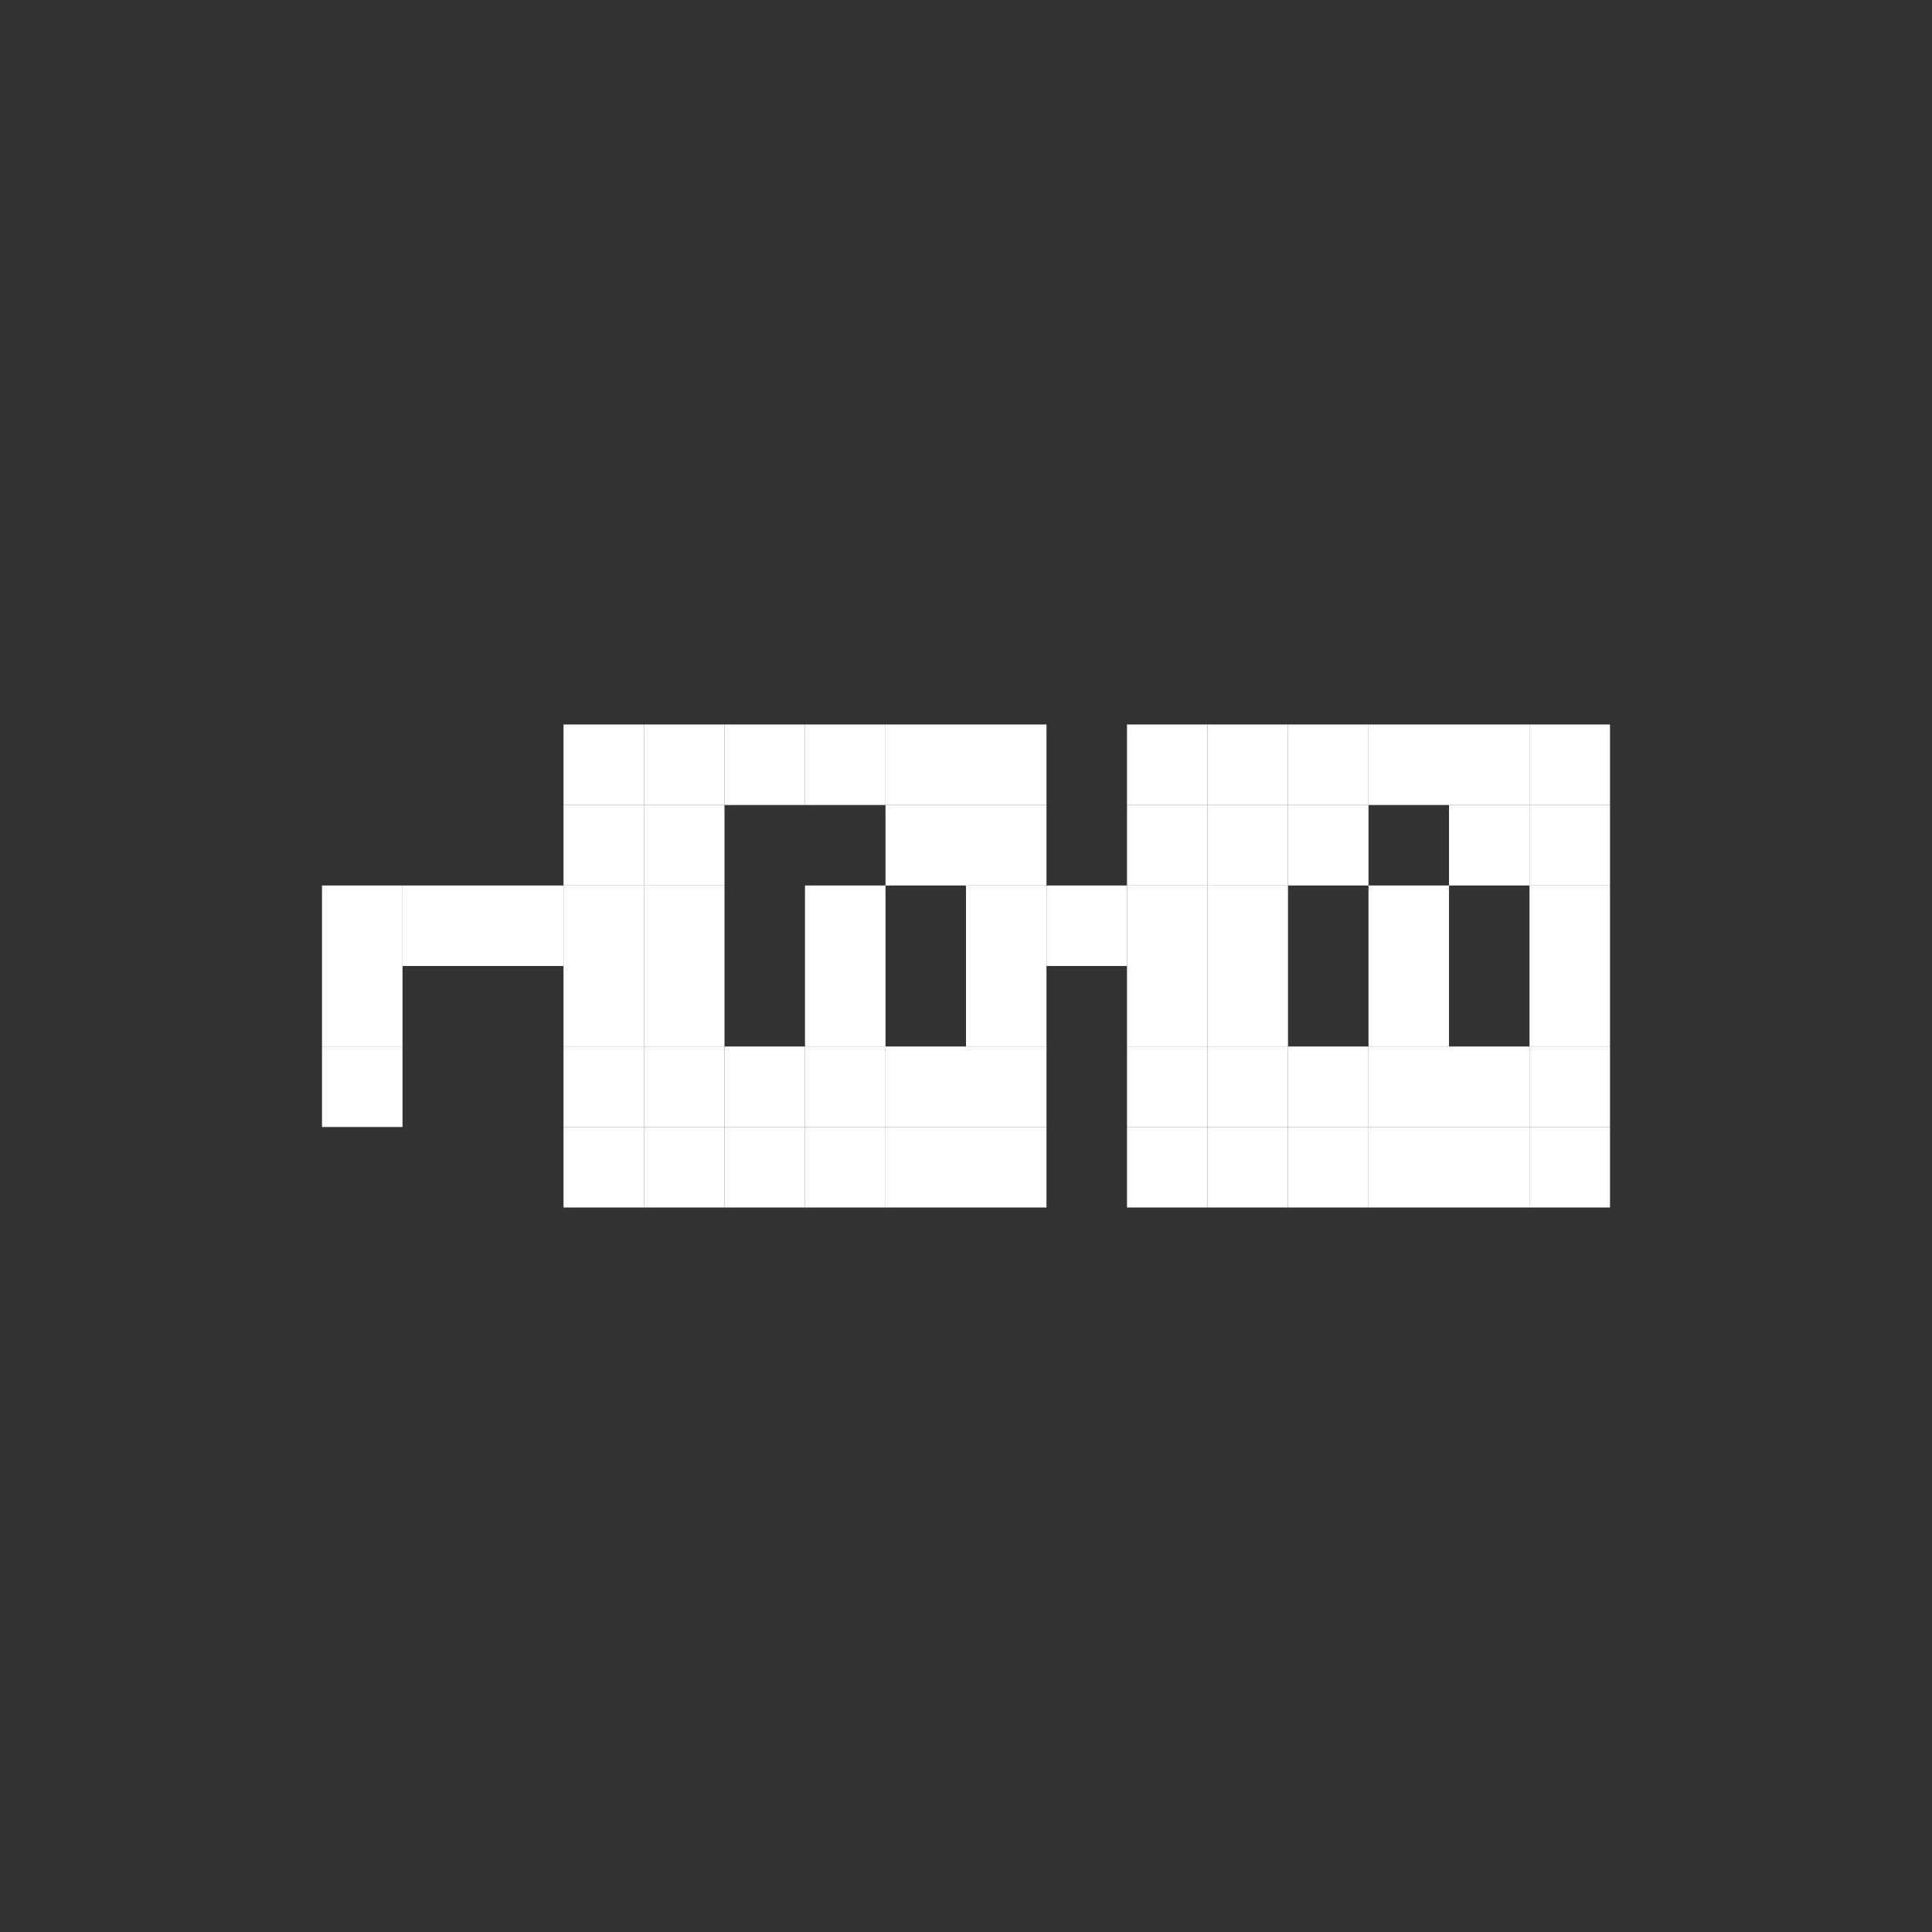 <svg width="24" height="24" viewBox="0 0 24 24" fill="none" xmlns="http://www.w3.org/2000/svg">
<rect x="0" y="0" width="24" height="24" fill="#333333" stroke="none"/>
<rect x="4" y="13" width="1" height="1" fill="white"/>
<rect x="4" y="12" width="1" height="1" fill="white"/>
<rect x="4" y="11" width="1" height="1" fill="white"/>
<rect x="5" y="11" width="1" height="1" fill="white"/>
<rect x="6" y="11" width="1" height="1" fill="white"/>
<rect x="7" y="11" width="1" height="1" fill="white"/>
<rect x="7" y="10" width="1" height="1" fill="white"/>
<rect x="7" y="9" width="1" height="1" fill="white"/>
<rect x="8" y="9" width="1" height="1" fill="white"/>
<rect x="9" y="9" width="1" height="1" fill="white"/>
<rect x="10" y="9" width="1" height="1" fill="white"/>
<rect x="11" y="9" width="1" height="1" fill="white"/>
<rect x="12" y="9" width="1" height="1" fill="white"/>
<rect x="12" y="10" width="1" height="1" fill="white"/>
<rect x="12" y="11" width="1" height="1" fill="white"/>
<rect x="12" y="12" width="1" height="1" fill="white"/>
<rect x="12" y="13" width="1" height="1" fill="white"/>
<rect x="12" y="14" width="1" height="1" fill="white"/>
<rect x="11" y="14" width="1" height="1" fill="white"/>
<rect x="10" y="14" width="1" height="1" fill="white"/>
<rect x="9" y="14" width="1" height="1" fill="white"/>
<rect x="8" y="14" width="1" height="1" fill="white"/>
<rect x="7" y="14" width="1" height="1" fill="white"/>
<rect x="7" y="13" width="1" height="1" fill="white"/>
<rect x="7" y="12" width="1" height="1" fill="white"/>
<rect x="13" y="11" width="1" height="1" fill="white"/>
<rect x="14" y="9" width="1" height="1" fill="white"/>
<rect x="14" y="10" width="1" height="1" fill="white"/>
<rect x="14" y="11" width="1" height="1" fill="white"/>
<rect x="14" y="12" width="1" height="1" fill="white"/>
<rect x="14" y="13" width="1" height="1" fill="white"/>
<rect x="14" y="14" width="1" height="1" fill="white"/>
<rect x="15" y="14" width="1" height="1" fill="white"/>
<rect x="16" y="14" width="1" height="1" fill="white"/>
<rect x="17" y="14" width="1" height="1" fill="white"/>
<rect x="18" y="14" width="1" height="1" fill="white"/>
<rect x="19" y="14" width="1" height="1" fill="white"/>
<rect x="19" y="13" width="1" height="1" fill="white"/>
<rect x="19" y="12" width="1" height="1" fill="white"/>
<rect x="19" y="11" width="1" height="1" fill="white"/>
<rect x="19" y="10" width="1" height="1" fill="white"/>
<rect x="19" y="9" width="1" height="1" fill="white"/>
<rect x="18" y="9" width="1" height="1" fill="white"/>
<rect x="17" y="9" width="1" height="1" fill="white"/>
<rect x="16" y="9" width="1" height="1" fill="white"/>
<rect x="15" y="9" width="1" height="1" fill="white"/>
<rect x="9" y="13" width="1" height="1" fill="white"/>
<rect x="10" y="12" width="1" height="1" fill="white"/>
<rect x="10" y="11" width="1" height="1" fill="white"/>
<rect x="8" y="10" width="1" height="1" fill="white"/>
<rect x="8" y="13" width="1" height="1" fill="white"/>
<rect x="8" y="11" width="1" height="1" fill="white"/>
<rect x="8" y="12" width="1" height="1" fill="white"/>
<rect x="10" y="13" width="1" height="1" fill="white"/>
<rect x="11" y="13" width="1" height="1" fill="white"/>
<rect x="15" y="13" width="1" height="1" fill="white"/>
<rect x="11" y="10" width="1" height="1" fill="white"/>
<rect x="15" y="10" width="1" height="1" fill="white"/>
<rect x="16" y="10" width="1" height="1" fill="white"/>
<rect x="15" y="11" width="1" height="1" fill="white"/>
<rect x="17" y="11" width="1" height="1" fill="white"/>
<rect x="18" y="10" width="1" height="1" fill="white"/>
<rect x="17" y="12" width="1" height="1" fill="white"/>
<rect x="16" y="13" width="1" height="1" fill="white"/>
<rect x="17" y="13" width="1" height="1" fill="white"/>
<rect x="18" y="13" width="1" height="1" fill="white"/>
<rect x="15" y="12" width="1" height="1" fill="white"/>
</svg>

